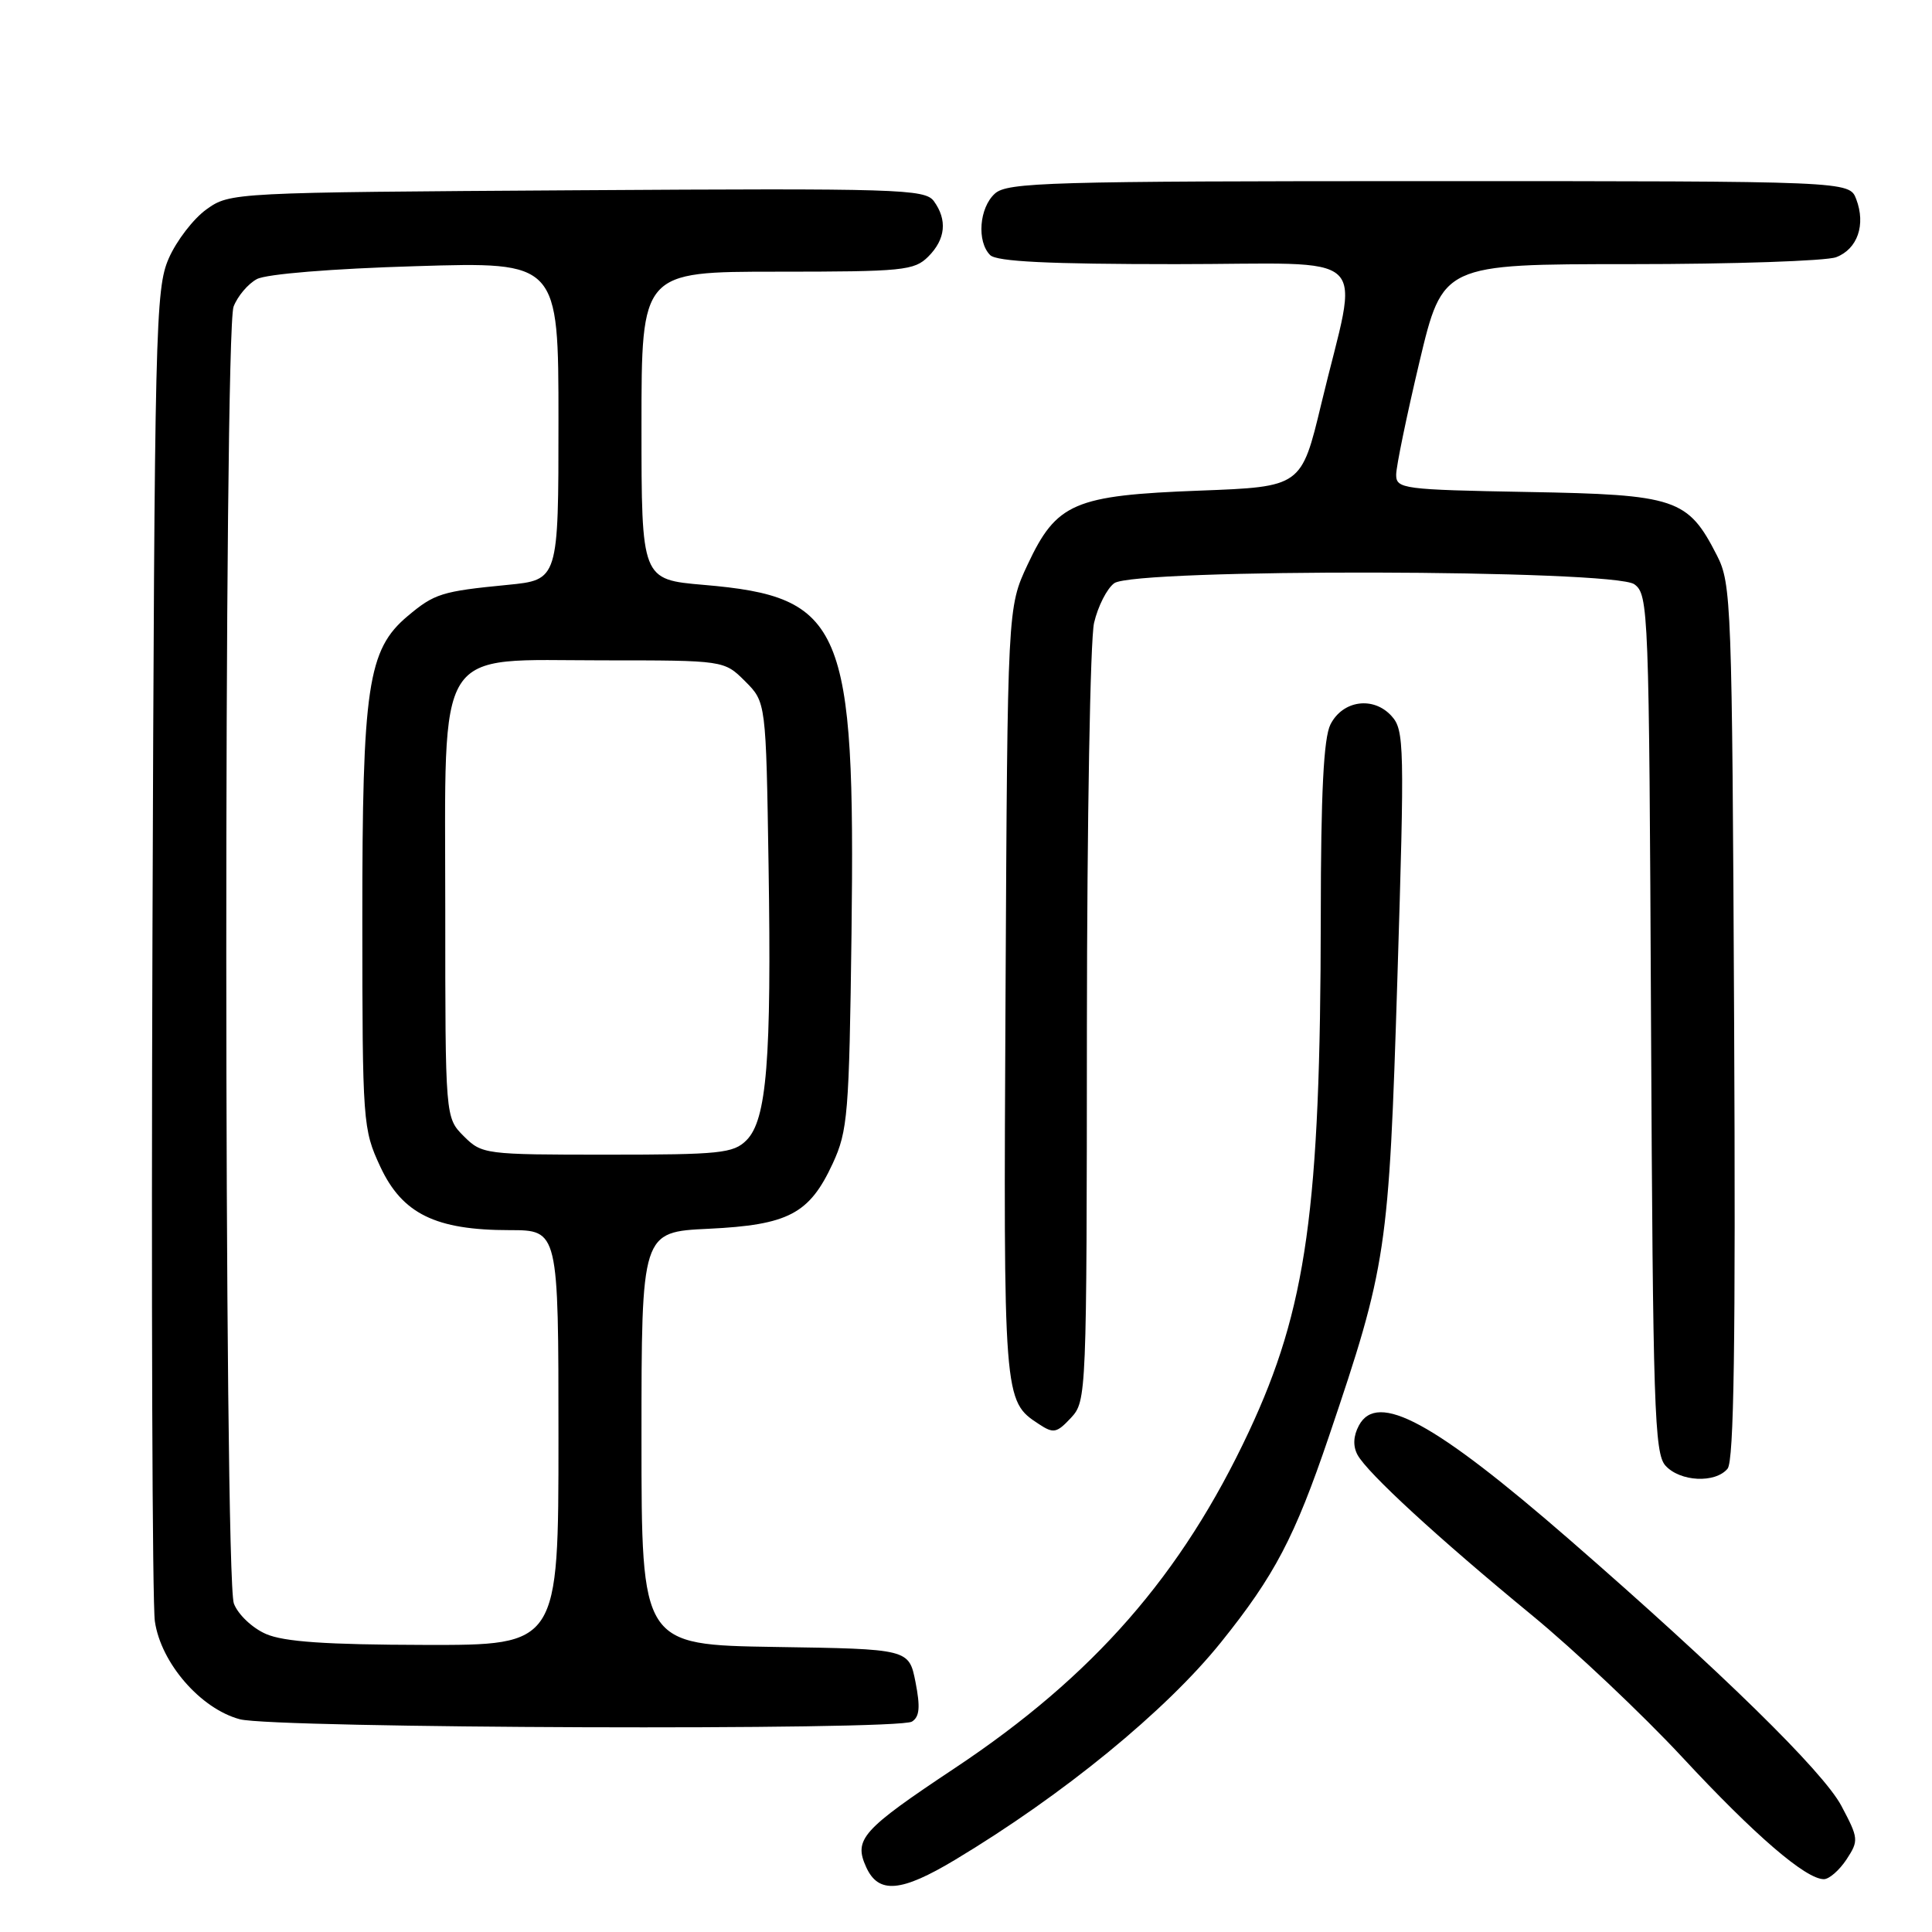 <?xml version="1.0" encoding="UTF-8" standalone="no"?>
<!DOCTYPE svg PUBLIC "-//W3C//DTD SVG 1.1//EN" "http://www.w3.org/Graphics/SVG/1.1/DTD/svg11.dtd" >
<svg xmlns="http://www.w3.org/2000/svg" xmlns:xlink="http://www.w3.org/1999/xlink" version="1.1" viewBox="0 0 256 256">
 <g >
 <path fill="currentColor"
d=" M 126.56 246.43 C 140.90 237.82 154.47 226.71 161.78 217.62 C 168.90 208.76 171.57 203.66 176.08 190.36 C 183.76 167.66 184.03 165.88 185.16 129.68 C 186.12 98.74 186.08 96.74 184.39 94.88 C 181.99 92.22 177.91 92.79 176.29 96.00 C 175.39 97.79 175.02 105.05 175.01 121.50 C 174.97 160.23 173.13 173.38 165.47 189.73 C 156.58 208.70 144.91 222.05 126.54 234.27 C 114.18 242.49 113.09 243.71 114.78 247.42 C 116.41 250.99 119.40 250.73 126.56 246.43 Z  M 244.67 246.39 C 246.31 243.88 246.28 243.60 243.99 239.28 C 241.57 234.72 228.07 221.50 208.00 204.04 C 190.01 188.40 182.50 184.32 180.06 188.89 C 179.32 190.27 179.26 191.61 179.87 192.76 C 181.16 195.16 190.55 203.80 202.96 214.00 C 208.65 218.68 217.62 227.15 222.90 232.83 C 232.51 243.18 239.27 249.00 241.67 249.00 C 242.38 249.00 243.72 247.82 244.67 246.39 Z  M 120.84 228.12 C 121.85 227.48 121.96 226.21 121.31 222.89 C 120.44 218.50 120.44 218.50 102.72 218.23 C 85.00 217.95 85.00 217.95 85.00 190.60 C 85.00 163.24 85.00 163.24 93.87 162.82 C 104.47 162.31 107.25 160.85 110.34 154.17 C 112.34 149.84 112.52 147.63 112.83 123.71 C 113.34 82.82 111.76 79.08 93.25 77.50 C 85.00 76.79 85.00 76.79 85.00 56.40 C 85.00 36.00 85.00 36.00 103.00 36.00 C 119.67 36.00 121.15 35.85 123.00 34.00 C 125.30 31.70 125.55 29.14 123.74 26.65 C 122.56 25.05 119.12 24.94 76.49 25.21 C 30.70 25.50 30.49 25.51 27.36 27.74 C 25.64 28.97 23.39 31.89 22.36 34.24 C 20.60 38.27 20.48 43.16 20.20 124.50 C 20.04 171.80 20.18 212.45 20.52 214.83 C 21.32 220.36 26.58 226.42 31.78 227.81 C 36.36 229.02 118.95 229.32 120.84 228.12 Z  M 228.91 194.61 C 229.76 193.59 229.99 177.97 229.78 135.36 C 229.51 79.77 229.42 77.35 227.50 73.59 C 223.65 66.05 222.12 65.54 202.43 65.19 C 185.87 64.89 185.00 64.77 185.00 62.90 C 185.00 61.82 186.39 55.10 188.08 47.97 C 191.17 35.00 191.17 35.00 216.02 35.00 C 229.69 35.00 241.96 34.58 243.30 34.08 C 246.13 33.00 247.25 29.78 245.96 26.39 C 245.05 24.00 245.05 24.00 189.35 24.00 C 138.93 24.00 133.48 24.16 131.83 25.65 C 129.75 27.53 129.41 32.01 131.20 33.80 C 132.06 34.66 138.92 35.00 155.75 35.00 C 182.50 35.00 180.07 32.68 175.08 53.50 C 172.44 64.50 172.44 64.50 158.97 65.01 C 142.31 65.64 140.00 66.63 136.16 74.82 C 133.50 80.50 133.50 80.50 133.24 131.50 C 132.96 185.57 132.96 185.62 137.66 188.70 C 139.60 189.98 140.02 189.89 141.91 187.87 C 143.97 185.65 144.00 184.97 144.02 136.06 C 144.04 108.80 144.46 84.71 144.97 82.53 C 145.48 80.34 146.68 77.98 147.64 77.28 C 150.32 75.31 213.86 75.44 216.56 77.42 C 218.44 78.79 218.51 80.73 218.77 135.62 C 219.02 186.46 219.22 192.58 220.68 194.20 C 222.61 196.34 227.28 196.57 228.91 194.61 Z  M 35.24 216.51 C 33.43 215.72 31.54 213.93 30.99 212.48 C 29.67 209.01 29.64 44.09 30.95 40.63 C 31.48 39.25 32.86 37.61 34.04 36.98 C 35.30 36.31 43.95 35.60 55.09 35.27 C 74.00 34.69 74.00 34.69 74.00 55.77 C 74.00 76.84 74.00 76.84 67.25 77.50 C 58.52 78.35 57.57 78.65 54.01 81.64 C 48.72 86.09 48.00 90.96 48.01 121.93 C 48.02 148.83 48.08 149.62 50.39 154.59 C 53.30 160.83 57.71 163.00 67.52 163.00 C 74.00 163.00 74.00 163.00 74.00 190.50 C 74.00 218.00 74.00 218.00 56.25 217.96 C 43.21 217.93 37.63 217.55 35.24 216.51 Z  M 61.45 150.55 C 59.00 148.09 59.00 148.09 59.00 120.60 C 59.00 84.93 57.38 87.50 79.89 87.50 C 95.95 87.50 95.95 87.50 98.73 90.27 C 101.50 93.04 101.50 93.04 101.84 114.77 C 102.24 140.45 101.60 148.40 98.91 151.09 C 97.18 152.82 95.41 153.00 80.45 153.00 C 64.22 153.00 63.86 152.95 61.45 150.55 Z "/>
</g>
</svg>